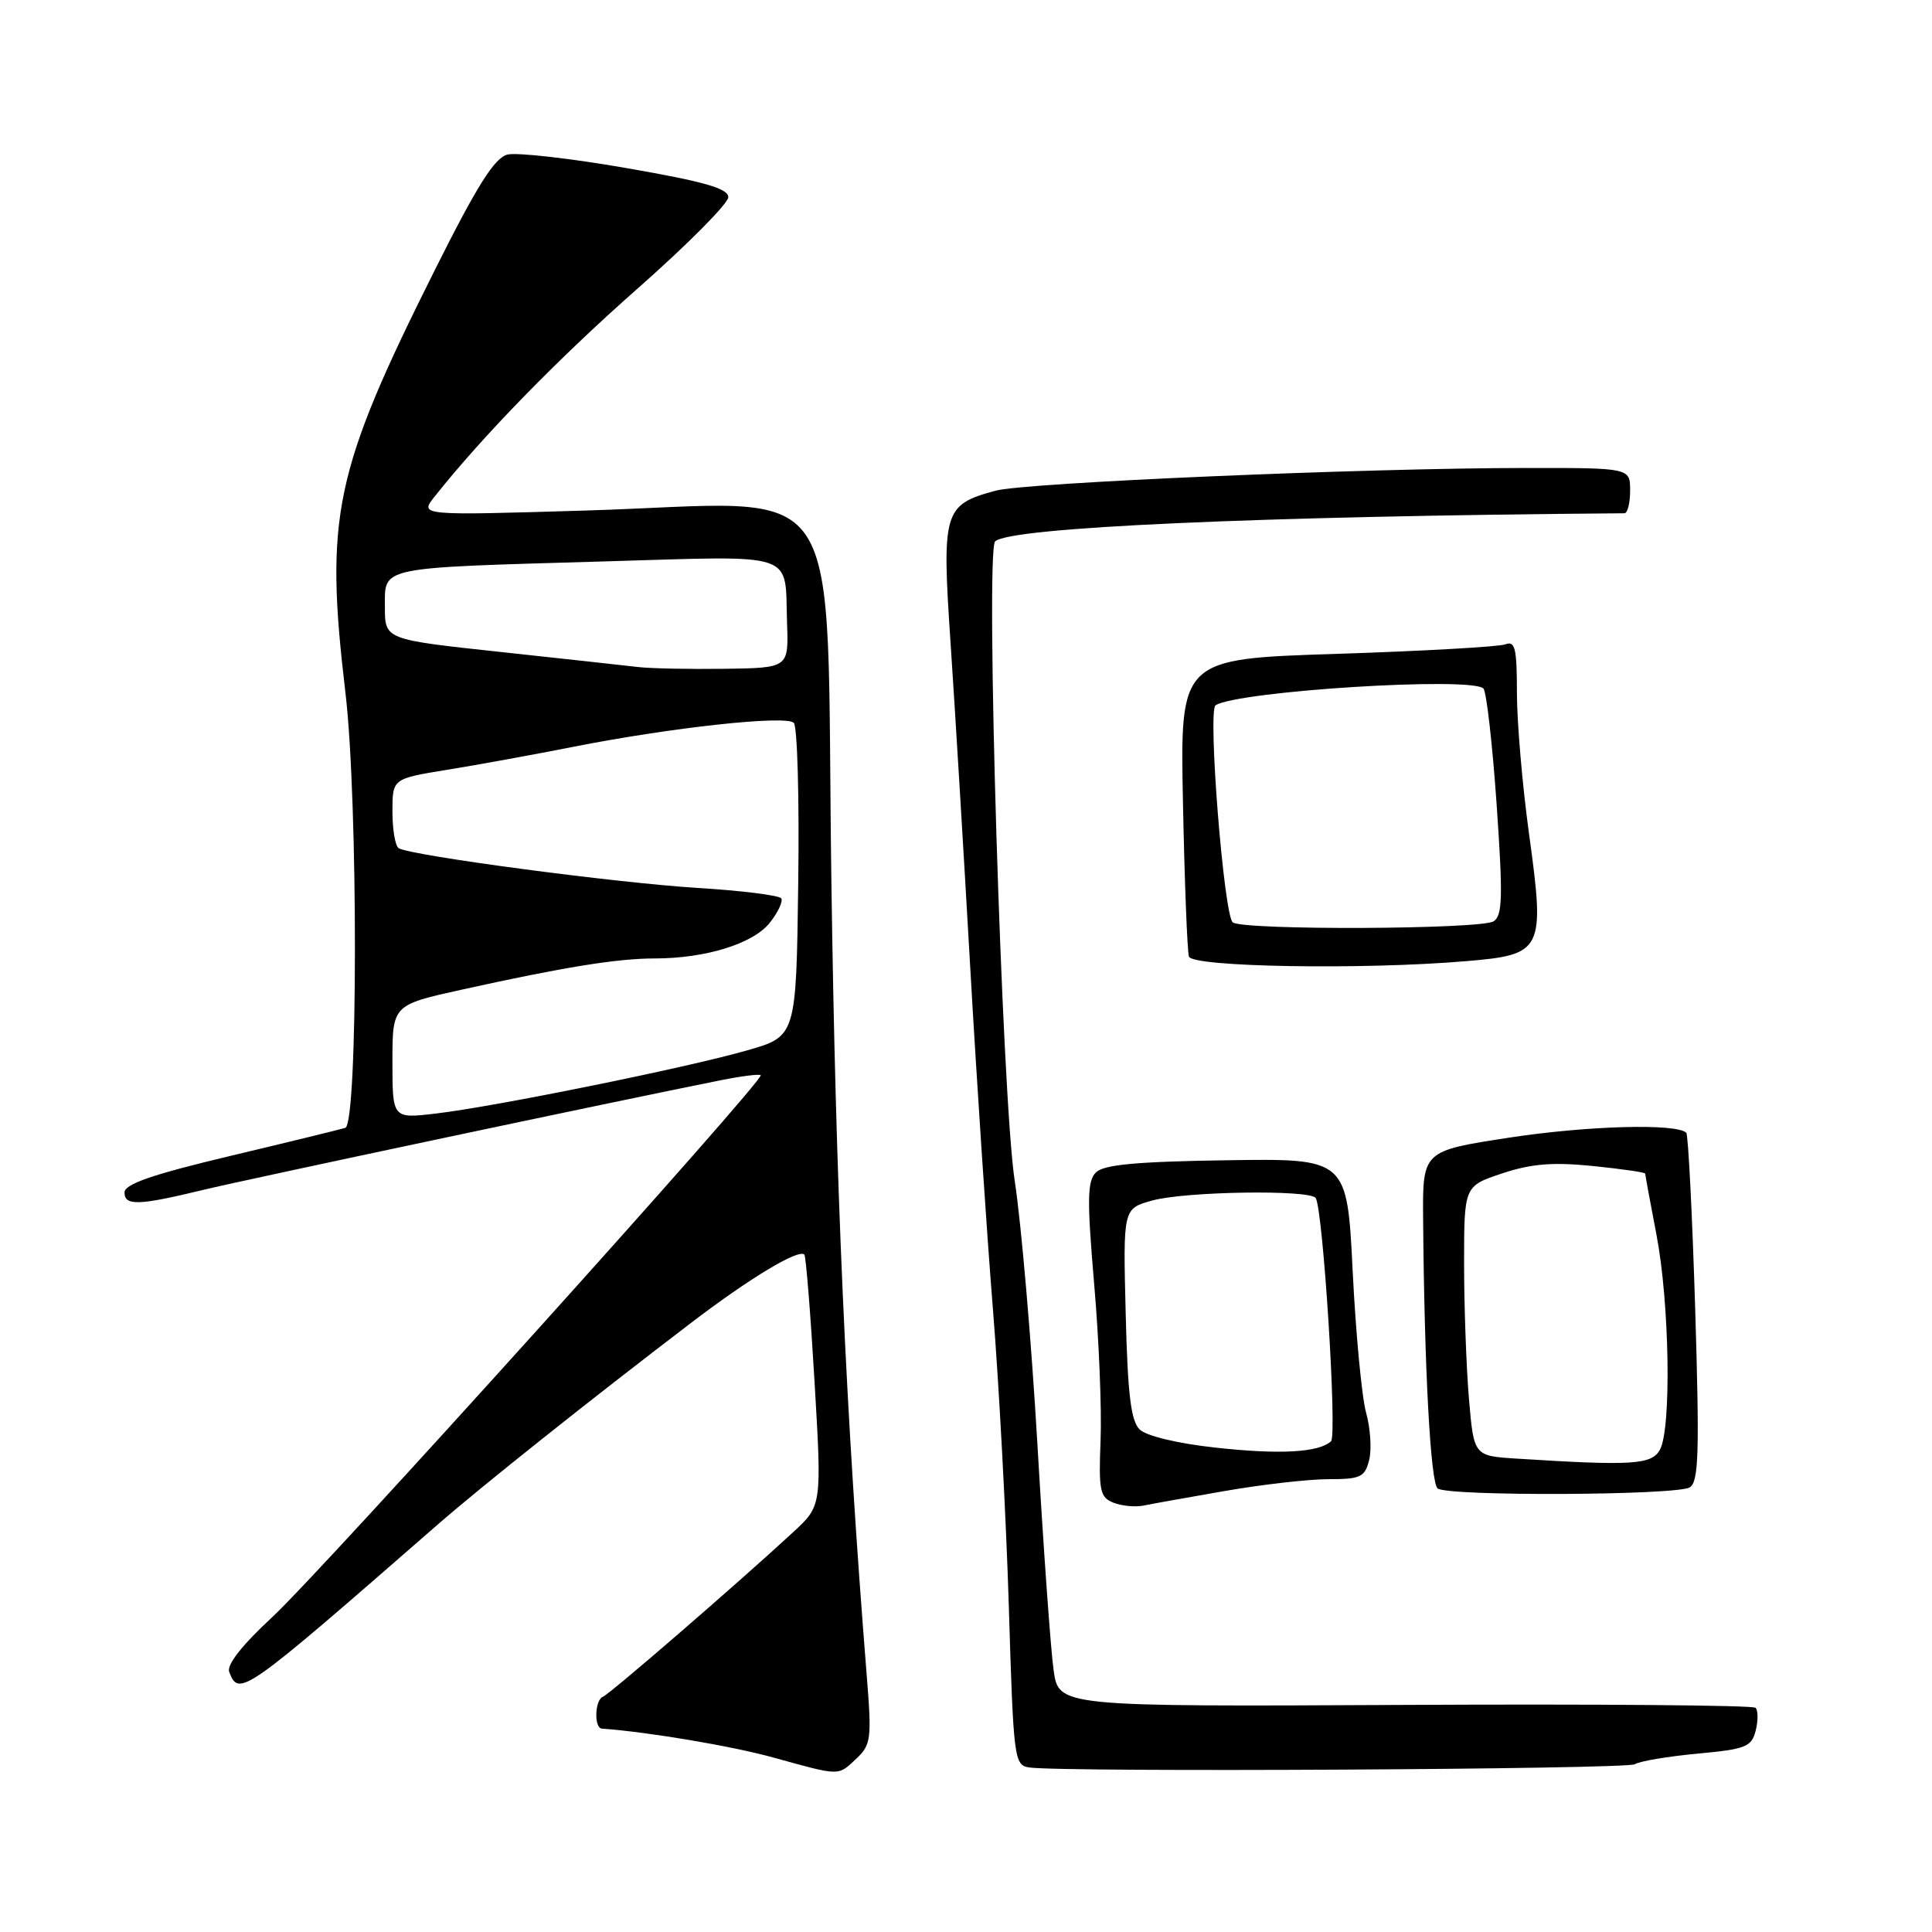 <?xml version="1.0" encoding="UTF-8" standalone="no"?>
<!DOCTYPE svg PUBLIC "-//W3C//DTD SVG 1.1//EN" "http://www.w3.org/Graphics/SVG/1.1/DTD/svg11.dtd" >
<svg xmlns="http://www.w3.org/2000/svg" xmlns:xlink="http://www.w3.org/1999/xlink" version="1.1" viewBox="0 0 256 256">
 <g >
 <path fill="currentColor"
d=" M 113.47 233.03 C 115.42 231.20 115.52 230.41 114.85 222.06 C 112.05 186.96 110.73 157.30 110.16 116.56 C 109.38 61.26 112.92 66.58 77.55 67.65 C 55.61 68.31 55.61 68.31 57.55 65.85 C 63.88 57.85 73.99 47.48 84.50 38.22 C 91.10 32.40 96.50 26.96 96.50 26.13 C 96.50 24.97 93.35 24.07 83.00 22.27 C 75.58 20.98 68.49 20.18 67.25 20.48 C 65.53 20.91 63.24 24.54 57.62 35.77 C 44.24 62.52 43.00 68.40 45.78 91.86 C 47.46 106.11 47.44 148.93 45.75 149.45 C 45.06 149.66 38.20 151.34 30.50 153.17 C 20.20 155.62 16.50 156.90 16.50 158.00 C 16.50 159.81 18.34 159.75 27.00 157.65 C 32.62 156.29 81.09 146.02 95.49 143.14 C 98.23 142.59 100.62 142.29 100.80 142.47 C 101.37 143.04 42.57 208.28 36.07 214.28 C 32.07 217.98 30.02 220.60 30.37 221.53 C 31.67 224.91 32.16 224.56 58.00 202.01 C 63.78 196.97 78.03 185.62 91.50 175.34 C 99.32 169.37 105.80 165.46 106.58 166.24 C 106.79 166.46 107.40 174.03 107.93 183.07 C 108.90 199.50 108.90 199.50 105.12 203.00 C 97.94 209.64 80.77 224.50 79.89 224.83 C 78.81 225.24 78.69 228.98 79.75 229.05 C 85.94 229.50 96.98 231.36 102.50 232.89 C 111.41 235.35 111.00 235.35 113.47 233.03 Z  M 216.62 233.77 C 217.24 233.37 220.96 232.74 224.89 232.37 C 231.34 231.77 232.09 231.48 232.64 229.31 C 232.97 227.99 232.96 226.63 232.62 226.29 C 232.28 225.95 211.37 225.78 186.15 225.91 C 140.29 226.14 140.29 226.14 139.61 221.32 C 139.23 218.67 138.27 205.25 137.47 191.50 C 136.67 177.75 135.31 162.00 134.46 156.50 C 132.76 145.57 130.54 73.08 131.86 71.74 C 133.72 69.87 166.82 68.39 215.25 68.01 C 215.66 68.00 216.00 66.65 216.00 65.00 C 216.00 62.00 216.00 62.00 202.25 62.01 C 180.86 62.02 135.93 63.94 131.92 65.02 C 125.04 66.87 124.78 67.74 125.95 85.12 C 126.52 93.58 127.69 112.88 128.55 128.00 C 129.41 143.12 130.77 163.60 131.57 173.50 C 132.37 183.40 133.31 201.04 133.67 212.70 C 134.29 233.21 134.38 233.91 136.41 234.20 C 140.98 234.85 215.57 234.45 216.62 233.77 Z  M 162.38 197.55 C 167.27 196.70 173.40 196.00 176.02 196.00 C 180.29 196.00 180.85 195.73 181.42 193.46 C 181.77 192.07 181.59 189.25 181.02 187.21 C 180.45 185.17 179.65 176.75 179.24 168.50 C 178.50 153.50 178.50 153.50 162.55 153.74 C 150.57 153.92 146.25 154.32 145.22 155.35 C 144.06 156.51 144.03 158.94 144.98 170.12 C 145.62 177.48 146.00 186.83 145.83 190.91 C 145.57 197.51 145.75 198.40 147.52 199.11 C 148.61 199.54 150.40 199.72 151.50 199.50 C 152.60 199.27 157.50 198.40 162.38 197.55 Z  M 223.91 197.08 C 225.09 196.33 225.20 192.46 224.62 173.38 C 224.23 160.84 223.70 150.37 223.44 150.10 C 222.17 148.83 210.33 149.16 200.00 150.74 C 188.50 152.50 188.50 152.50 188.57 161.50 C 188.73 181.28 189.55 196.54 190.50 197.23 C 191.93 198.29 222.22 198.15 223.91 197.08 Z  M 194.25 127.36 C 204.48 126.50 204.73 125.98 202.61 110.52 C 201.72 104.09 201.00 95.66 201.00 91.80 C 201.00 85.89 200.76 84.88 199.46 85.38 C 198.61 85.70 188.57 86.27 177.14 86.64 C 156.36 87.30 156.36 87.30 156.75 106.40 C 156.96 116.91 157.32 126.06 157.54 126.75 C 157.98 128.14 180.58 128.52 194.25 127.36 Z  M 52.00 140.70 C 52.00 133.16 52.00 133.16 61.25 131.12 C 74.68 128.15 81.79 127.00 86.74 127.00 C 93.51 127.00 99.82 125.04 102.01 122.26 C 103.09 120.89 103.77 119.44 103.52 119.04 C 103.28 118.64 98.26 118.01 92.38 117.65 C 81.74 117.00 54.40 113.37 52.83 112.39 C 52.37 112.11 52.00 109.92 52.00 107.53 C 52.00 103.18 52.00 103.18 59.25 102.00 C 63.24 101.36 70.78 99.98 76.00 98.95 C 89.03 96.38 104.14 94.74 105.18 95.78 C 105.66 96.26 105.92 105.79 105.77 116.98 C 105.50 137.32 105.50 137.32 99.00 139.18 C 91.04 141.47 65.60 146.63 57.75 147.55 C 52.00 148.23 52.00 148.23 52.00 140.70 Z  M 84.50 88.38 C 82.85 88.18 74.64 87.29 66.25 86.38 C 51.00 84.74 51.00 84.74 51.00 80.45 C 51.00 75.04 49.88 75.27 79.73 74.40 C 106.06 73.64 103.95 72.94 104.29 82.58 C 104.50 88.50 104.50 88.50 96.00 88.62 C 91.33 88.68 86.15 88.58 84.50 88.38 Z  M 161.00 191.81 C 156.00 191.26 151.88 190.27 151.00 189.40 C 149.85 188.27 149.42 184.72 149.16 174.04 C 148.81 160.15 148.81 160.15 152.66 159.08 C 157.03 157.86 173.64 157.61 174.34 158.75 C 175.32 160.34 177.20 190.20 176.37 190.97 C 174.77 192.47 169.57 192.76 161.00 191.81 Z  M 200.89 193.27 C 195.29 192.91 195.29 192.91 194.64 185.30 C 194.29 181.12 194.00 173.08 194.00 167.43 C 194.00 157.16 194.00 157.16 199.05 155.48 C 202.90 154.20 205.74 153.97 211.05 154.50 C 214.87 154.89 218.00 155.34 218.00 155.51 C 218.00 155.68 218.67 159.35 219.50 163.66 C 221.22 172.66 221.49 189.21 219.96 192.07 C 218.88 194.09 216.32 194.25 200.89 193.27 Z  M 163.36 122.23 C 162.18 121.47 160.00 94.12 161.07 93.45 C 164.14 91.56 194.95 89.63 196.56 91.23 C 196.96 91.63 197.75 98.54 198.31 106.57 C 199.16 118.85 199.09 121.33 197.91 122.08 C 196.22 123.15 164.99 123.29 163.36 122.23 Z "/>
</g>
</svg>